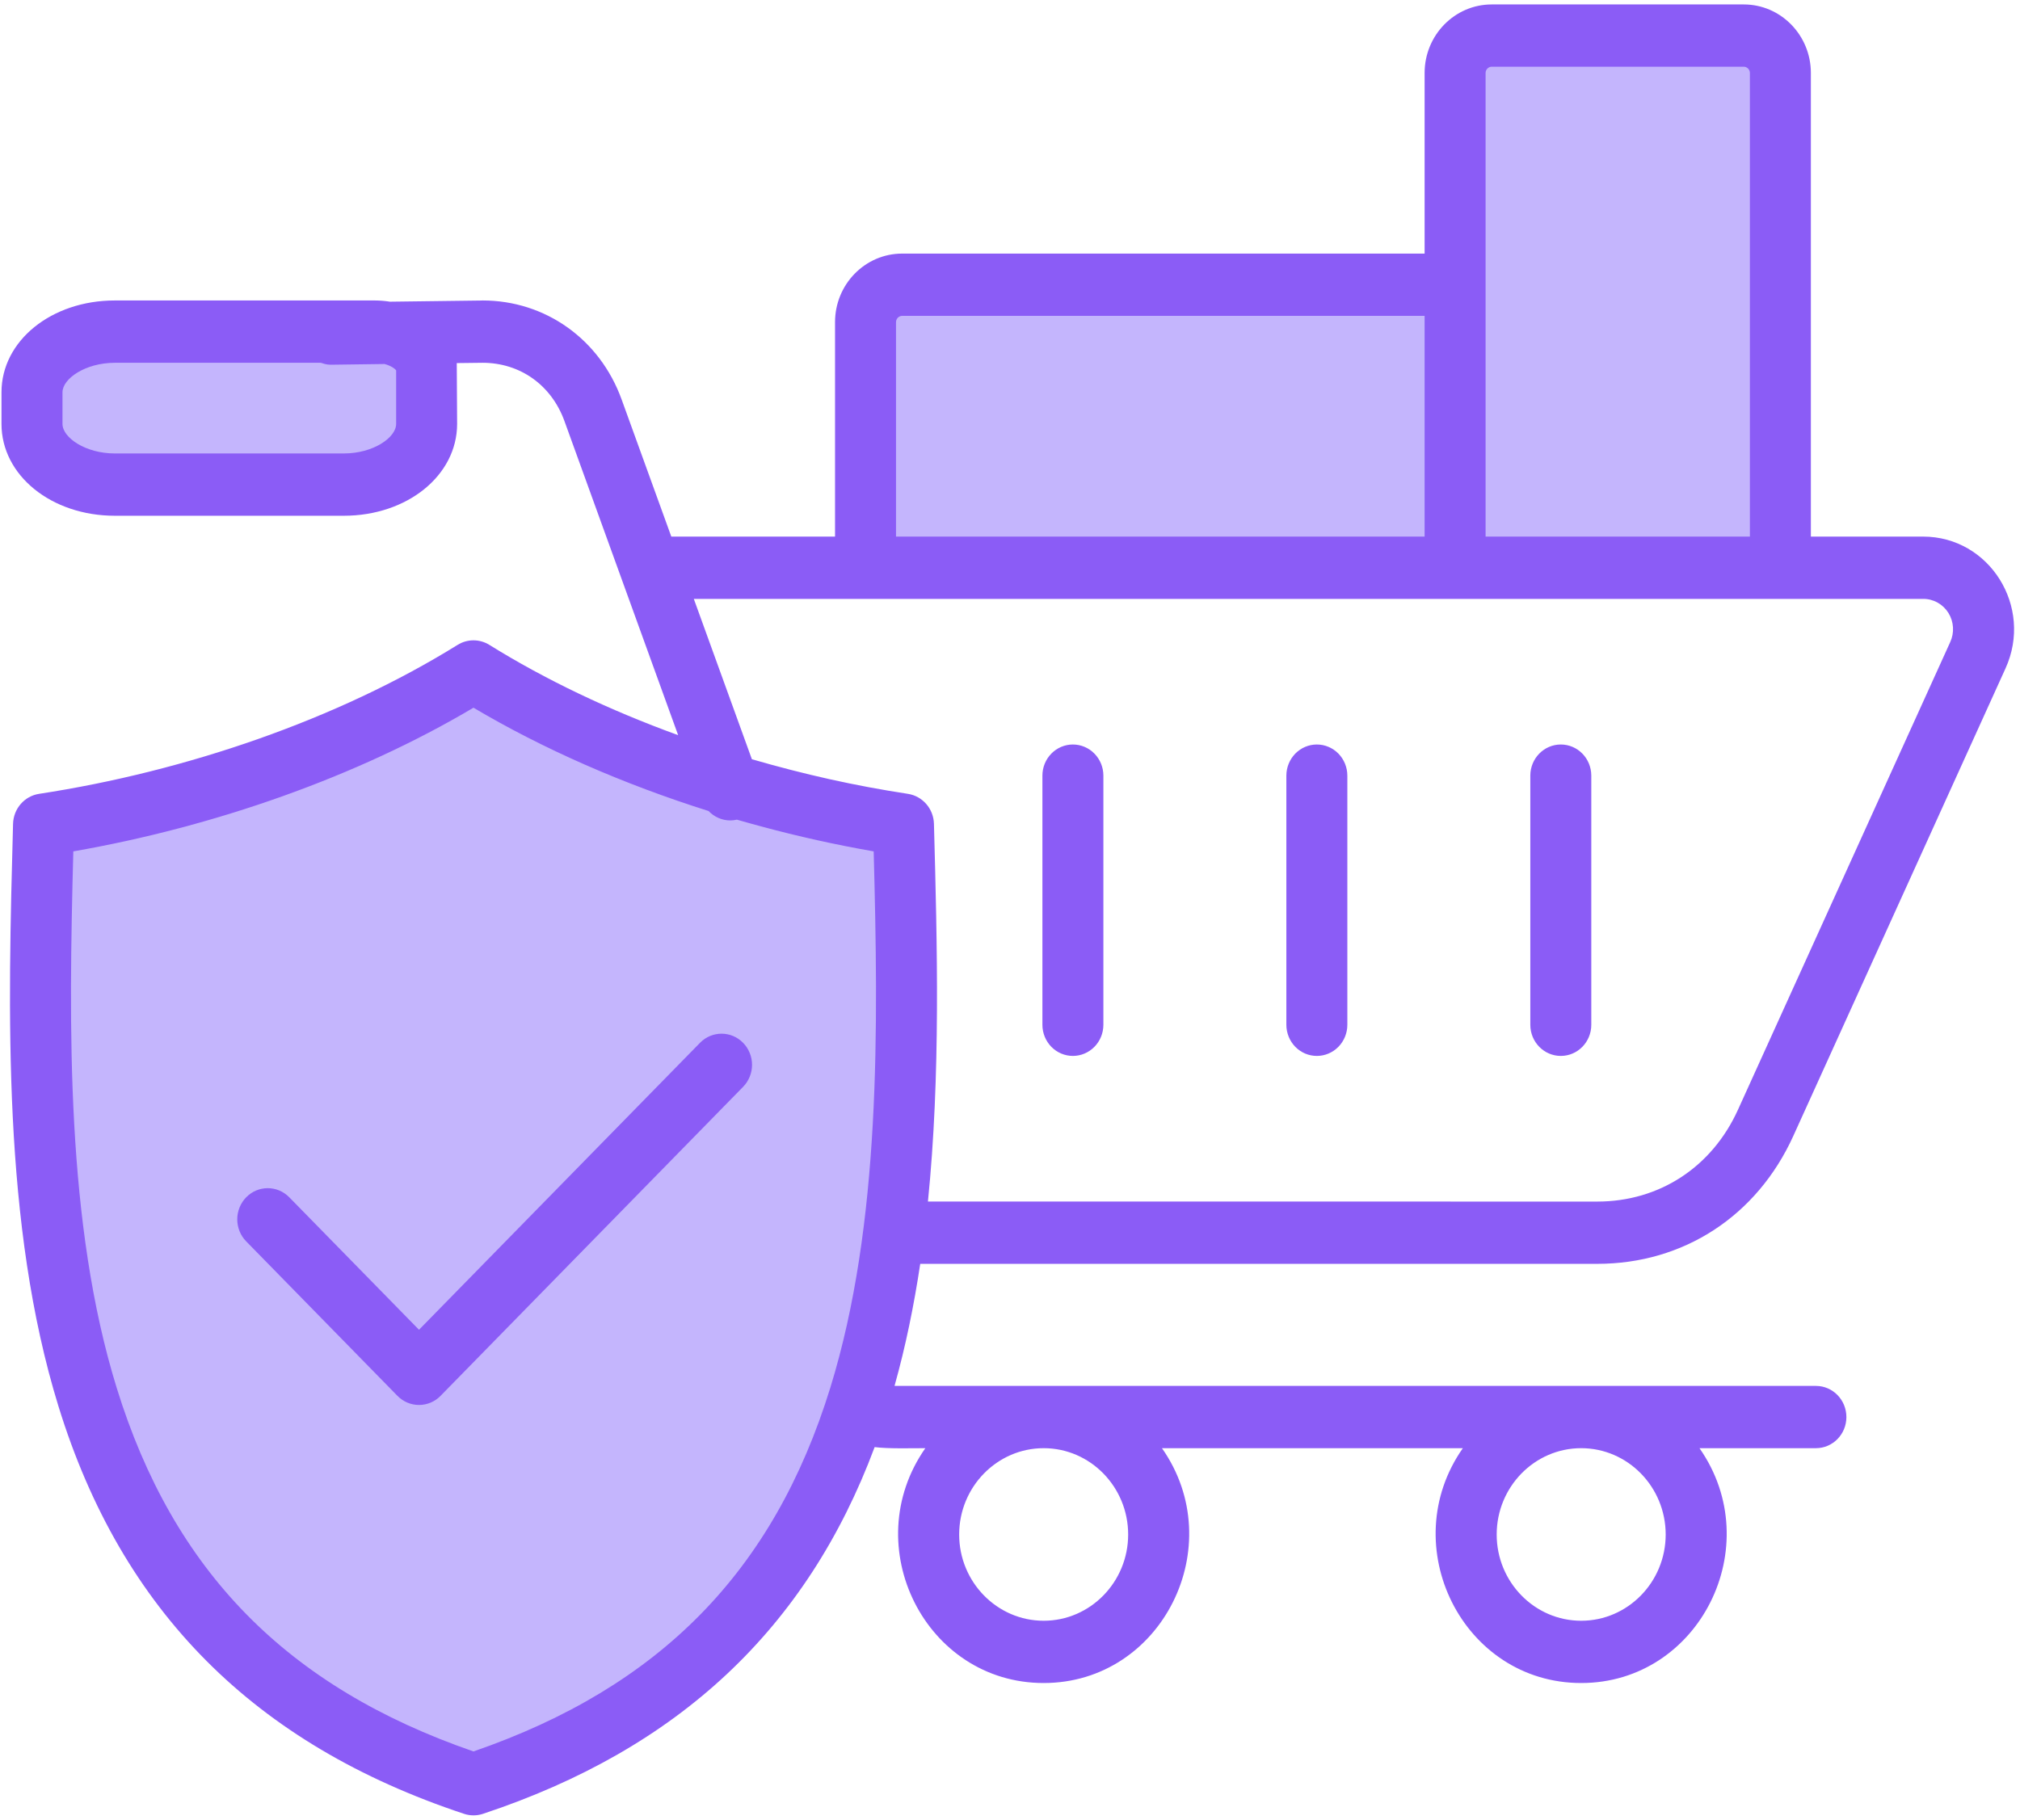 <svg width="91" height="82" viewBox="0 0 91 82" fill="none" xmlns="http://www.w3.org/2000/svg">
<path fill-rule="evenodd" clip-rule="evenodd" d="M21.212 79.274C6.525 74.201 3.249 62.342 2.871 48.027C2.783 44.693 2.857 41.379 2.944 38.046C9.428 36.916 15.637 34.836 21.33 31.456C24.762 33.492 28.239 34.99 32.027 36.187C32.291 36.27 32.344 36.595 32.897 36.595C33.165 36.595 33.109 36.52 33.295 36.573C35.527 37.209 37.413 37.645 39.717 38.046C39.927 46.005 40.103 55.037 37.754 62.644C35.103 71.228 29.758 76.404 21.447 79.274H21.212ZM33.217 47.253C33.028 47.06 32.772 46.952 32.505 46.952C32.239 46.952 31.983 47.061 31.794 47.253L18.875 60.448L12.773 54.215C12.68 54.12 12.569 54.044 12.447 53.992C12.325 53.94 12.194 53.914 12.061 53.914C11.929 53.914 11.798 53.94 11.676 53.992C11.554 54.044 11.443 54.119 11.35 54.215C11.256 54.31 11.182 54.424 11.131 54.549C11.08 54.674 11.054 54.808 11.054 54.943C11.054 55.078 11.08 55.212 11.131 55.337C11.182 55.462 11.256 55.576 11.35 55.671L18.163 62.632C18.257 62.727 18.368 62.803 18.49 62.855C18.613 62.907 18.744 62.934 18.876 62.934C19.009 62.934 19.14 62.907 19.262 62.855C19.384 62.803 19.495 62.727 19.589 62.632L33.217 48.709C33.311 48.613 33.385 48.5 33.436 48.375C33.486 48.25 33.513 48.116 33.513 47.981C33.513 47.846 33.486 47.712 33.436 47.587C33.385 47.462 33.311 47.349 33.217 47.253ZM39.998 24.553V14.515C39.999 14.341 40.067 14.175 40.187 14.052C40.307 13.93 40.47 13.86 40.64 13.859H64.544V24.553H39.998ZM66.558 3.288C66.559 3.114 66.627 2.948 66.747 2.825C66.867 2.702 67.03 2.633 67.2 2.632H78.556C78.726 2.633 78.889 2.702 79.009 2.825C79.129 2.948 79.197 3.114 79.198 3.288V24.553H66.558V3.288ZM18.213 19.101C18.213 19.638 17.771 20.067 17.351 20.32C16.798 20.654 16.123 20.808 15.485 20.808H5.175C4.538 20.808 3.862 20.654 3.31 20.32C2.89 20.066 2.449 19.638 2.449 19.101V17.678C2.449 17.142 2.89 16.713 3.31 16.46C3.863 16.126 4.538 15.972 5.175 15.972L14.511 15.978C14.686 16.01 14.732 16.063 14.932 16.06L17.417 16.04C17.692 16.114 18.145 16.349 18.213 16.578V19.101Z" fill="#C4B5FD"/>
<path fill-rule="evenodd" clip-rule="evenodd" d="M33.476 46.989C33.604 47.119 33.705 47.274 33.774 47.444C33.844 47.614 33.879 47.797 33.879 47.981C33.879 48.165 33.844 48.348 33.774 48.518C33.705 48.688 33.604 48.843 33.476 48.973L19.848 62.896C19.721 63.027 19.569 63.13 19.402 63.201C19.235 63.271 19.057 63.308 18.876 63.308C18.696 63.308 18.517 63.271 18.35 63.201C18.184 63.13 18.032 63.027 17.904 62.896L11.091 55.936C10.963 55.806 10.862 55.651 10.793 55.481C10.724 55.31 10.688 55.128 10.688 54.943C10.688 54.759 10.724 54.576 10.793 54.406C10.862 54.236 10.963 54.081 11.091 53.95C11.626 53.402 12.496 53.402 13.032 53.95L18.876 59.919L31.535 46.989C32.071 46.441 32.941 46.441 33.476 46.989ZM68.94 46.178V34.951C68.94 34.175 69.556 33.547 70.314 33.547C71.073 33.547 71.687 34.175 71.687 34.951V46.178C71.687 46.952 71.073 47.58 70.314 47.58C69.556 47.58 68.94 46.952 68.94 46.178ZM57.95 46.178V34.951C57.95 34.578 58.095 34.222 58.352 33.958C58.61 33.695 58.959 33.547 59.323 33.547C59.688 33.547 60.037 33.695 60.295 33.958C60.552 34.222 60.697 34.578 60.697 34.951V46.178C60.697 46.55 60.552 46.906 60.295 47.169C60.037 47.432 59.688 47.58 59.324 47.58C59.144 47.58 58.965 47.544 58.798 47.474C58.632 47.403 58.48 47.3 58.353 47.17C58.225 47.039 58.124 46.885 58.055 46.715C57.986 46.544 57.95 46.362 57.95 46.178ZM46.96 46.178V34.951C46.96 34.766 46.995 34.584 47.064 34.413C47.133 34.243 47.234 34.089 47.362 33.958C47.489 33.828 47.641 33.724 47.807 33.654C47.974 33.583 48.152 33.547 48.333 33.547C48.697 33.547 49.047 33.695 49.304 33.958C49.562 34.221 49.707 34.578 49.707 34.951V46.178C49.706 46.55 49.562 46.907 49.304 47.169C49.046 47.432 48.697 47.58 48.333 47.58C47.969 47.58 47.619 47.432 47.362 47.169C47.105 46.906 46.96 46.55 46.96 46.178ZM75.038 69.145C75.038 71.287 73.331 73.031 71.231 73.031C69.132 73.031 67.425 71.287 67.425 69.145C67.425 67 69.132 65.255 71.231 65.255C73.331 65.255 75.038 67 75.038 69.145ZM50.823 69.145C50.823 71.287 49.115 73.031 47.017 73.031C44.919 73.031 43.21 71.287 43.21 69.145C43.21 67 44.919 65.255 47.017 65.255C49.115 65.255 50.823 67 50.823 69.145ZM21.33 78.92C29.737 76.017 34.851 70.8 37.405 62.531C39.689 55.136 39.569 46.306 39.359 38.363C37.651 38.065 35.956 37.689 34.281 37.236C33.917 37.139 33.559 37.036 33.197 36.934C33.099 36.957 32.998 36.968 32.898 36.969C32.529 36.969 32.176 36.812 31.919 36.544C28.067 35.328 24.455 33.743 21.33 31.889C16.078 35.006 9.632 37.26 3.303 38.363C3.094 46.306 2.97 55.136 5.255 62.531C7.81 70.8 12.924 76.017 21.33 78.92ZM86.635 26.986H31.256L33.872 34.211C36.253 34.9 38.486 35.401 40.903 35.771C41.561 35.873 42.056 36.441 42.074 37.12C42.221 42.55 42.378 48.444 41.803 54.141L71.953 54.143C74.75 54.143 77.121 52.595 78.296 50.002L87.854 28.938C87.951 28.729 87.995 28.498 87.981 28.267C87.967 28.036 87.896 27.812 87.774 27.617C87.652 27.422 87.484 27.262 87.284 27.151C87.085 27.041 86.862 26.984 86.635 26.986ZM40.365 14.515C40.365 14.361 40.491 14.233 40.641 14.233H64.178V24.179H40.365V14.515ZM67.2 3.006H78.556C78.706 3.006 78.832 3.134 78.832 3.288V24.179H66.925V3.288C66.925 3.134 67.051 3.006 67.2 3.006ZM17.846 16.691V19.101C17.846 19.717 16.815 20.433 15.485 20.433H5.175C3.846 20.433 2.815 19.717 2.815 19.101V17.678C2.815 17.063 3.846 16.347 5.175 16.347H14.447C14.564 16.368 14.641 16.436 14.937 16.434L17.324 16.402C17.611 16.479 17.796 16.613 17.846 16.691ZM71.953 56.949C75.847 56.949 79.151 54.793 80.789 51.183L90.347 30.119C91.609 27.343 89.627 24.179 86.635 24.179H81.579V3.288C81.579 1.585 80.223 0.2 78.556 0.2H67.2C65.533 0.2 64.178 1.585 64.178 3.288V11.427H40.641C38.973 11.427 37.618 12.812 37.618 14.515V24.179H30.242L28.004 18C27.021 15.284 24.567 13.539 21.738 13.539C21.709 13.539 21.678 13.539 21.649 13.542L17.57 13.594C17.343 13.559 17.114 13.54 16.884 13.539H5.175C2.312 13.539 0.067 15.358 0.067 17.678V19.101C0.067 21.421 2.312 23.24 5.175 23.24H15.485C18.35 23.24 20.593 21.421 20.593 19.101L20.577 16.361L21.738 16.347C23.429 16.347 24.84 17.35 25.428 18.973L30.55 33.126C27.444 31.998 24.557 30.62 22.045 29.058C21.83 28.924 21.582 28.853 21.33 28.853C21.078 28.853 20.831 28.924 20.615 29.058C15.214 32.414 8.377 34.76 1.758 35.771C1.439 35.82 1.147 35.982 0.933 36.229C0.719 36.475 0.597 36.791 0.588 37.12C0.359 45.58 0.101 55.168 2.636 63.375C5.483 72.594 11.461 78.599 20.907 81.732C21.183 81.823 21.48 81.823 21.756 81.732C30.56 78.811 36.349 73.394 39.402 65.206C40.006 65.286 41.049 65.255 41.686 65.255C38.599 69.669 41.692 75.837 47.016 75.837C52.354 75.837 55.428 69.649 52.346 65.255H65.901C62.82 69.648 65.893 75.837 71.231 75.837C76.556 75.837 79.647 69.668 76.561 65.255H81.805C82.566 65.255 83.179 64.628 83.179 63.853C83.179 63.078 82.566 62.449 81.805 62.449H40.298C40.798 60.666 41.174 58.825 41.456 56.948L71.953 56.949Z" fill="#8B5CF6"/>
</svg>
